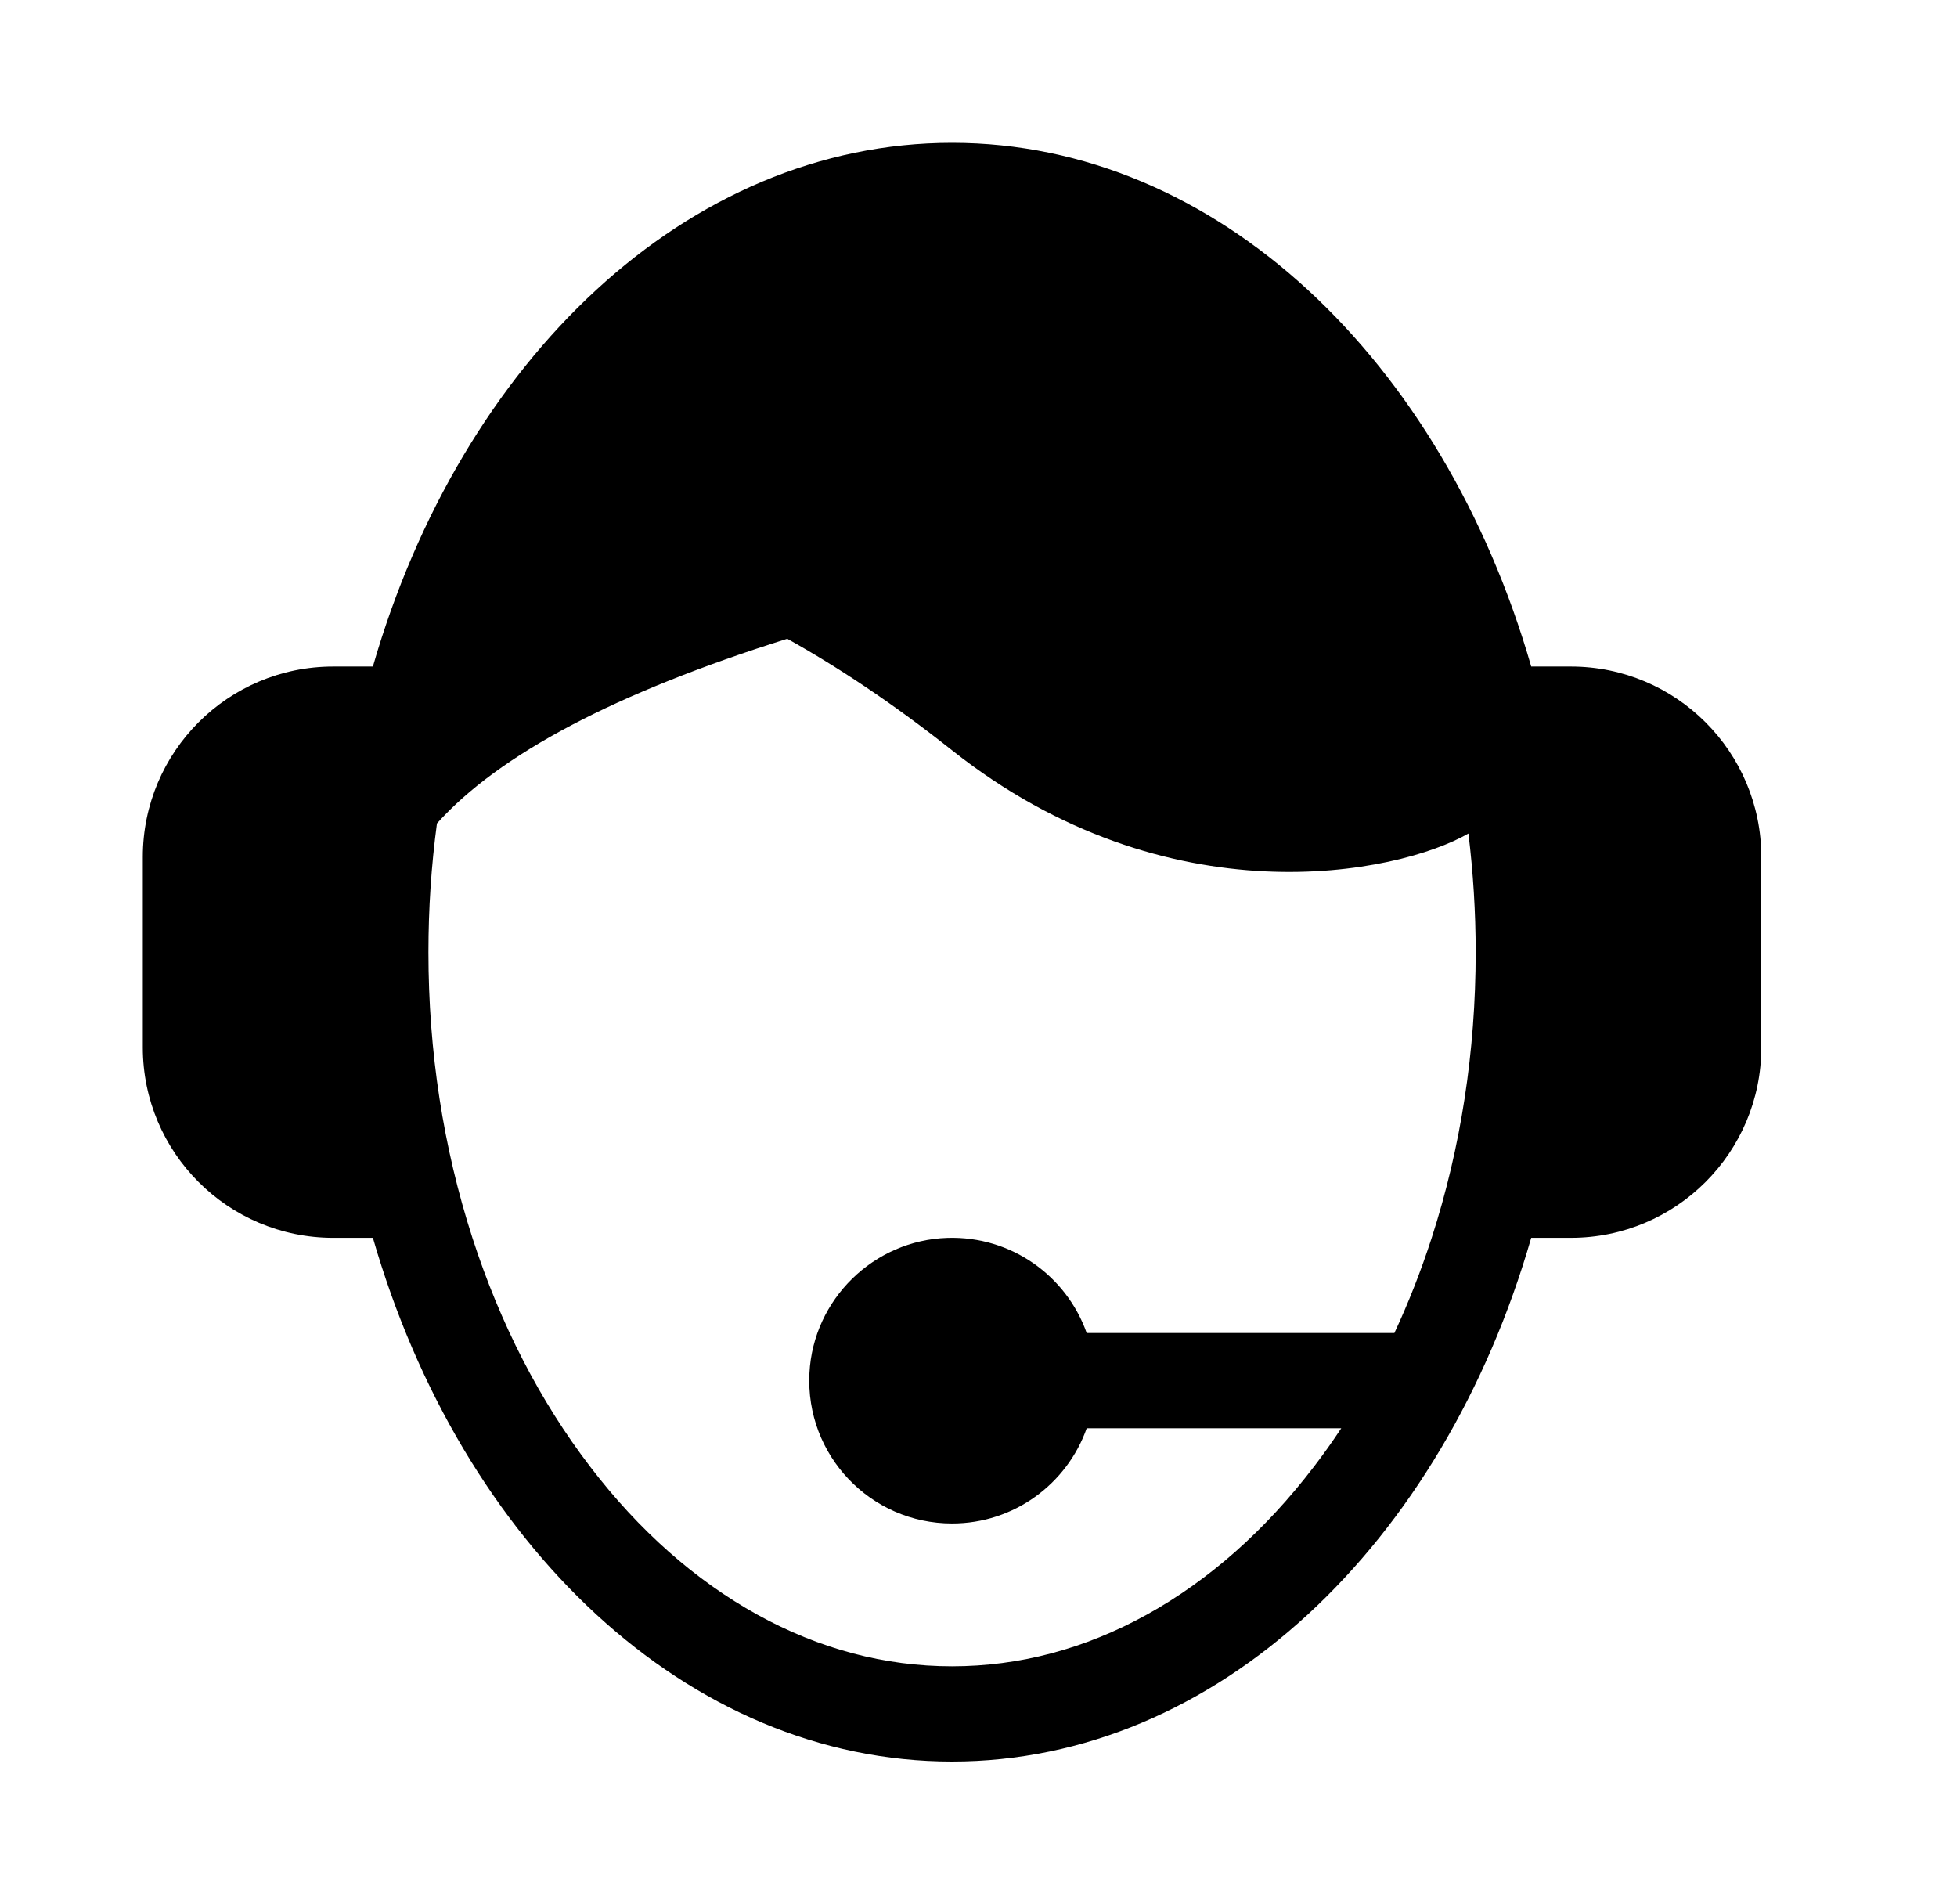 <svg xmlns="http://www.w3.org/2000/svg" width="37" height="36" viewBox="0 0 37 36">
    <path fill-rule="evenodd" d="M8.261 15.567c-.107.797-.161 1.61-.161 2.433 0 1.877.28 3.694.832 5.402.526 1.626 1.275 3.081 2.225 4.323.922 1.207 1.986 2.148 3.16 2.798 1.173.648 2.412.977 3.683.977s2.51-.329 3.683-.977c1.174-.65 2.238-1.591 3.16-2.798.18-.234.351-.476.516-.725h-4.813c-.371 1.049-1.37 1.8-2.546 1.8-1.54 0-2.778-1.288-2.696-2.846.073-1.392 1.215-2.508 2.608-2.553 1.213-.038 2.254.724 2.634 1.799h5.817c.267-.573.503-1.173.705-1.798.552-1.708.832-3.525.832-5.402 0-.758-.047-1.507-.137-2.243-1.337.77-5.678 1.662-9.763-1.573-1.141-.904-2.183-1.59-3.116-2.108-3.24 1.018-5.447 2.182-6.623 3.491zM29.7 12.6c1.988 0 3.6 1.612 3.6 3.6v3.6c0 1.988-1.612 3.6-3.6 3.6h-.75c-1.669 5.785-5.942 9.9-10.95 9.9-5.008 0-9.281-4.115-10.95-9.9H6.3c-1.988 0-3.6-1.612-3.6-3.6v-3.6c0-1.988 1.612-3.6 3.6-3.6h.75C8.719 6.815 12.992 2.7 18 2.7c5.008 0 9.281 4.115 10.95 9.9h.75z"/>
</svg>
